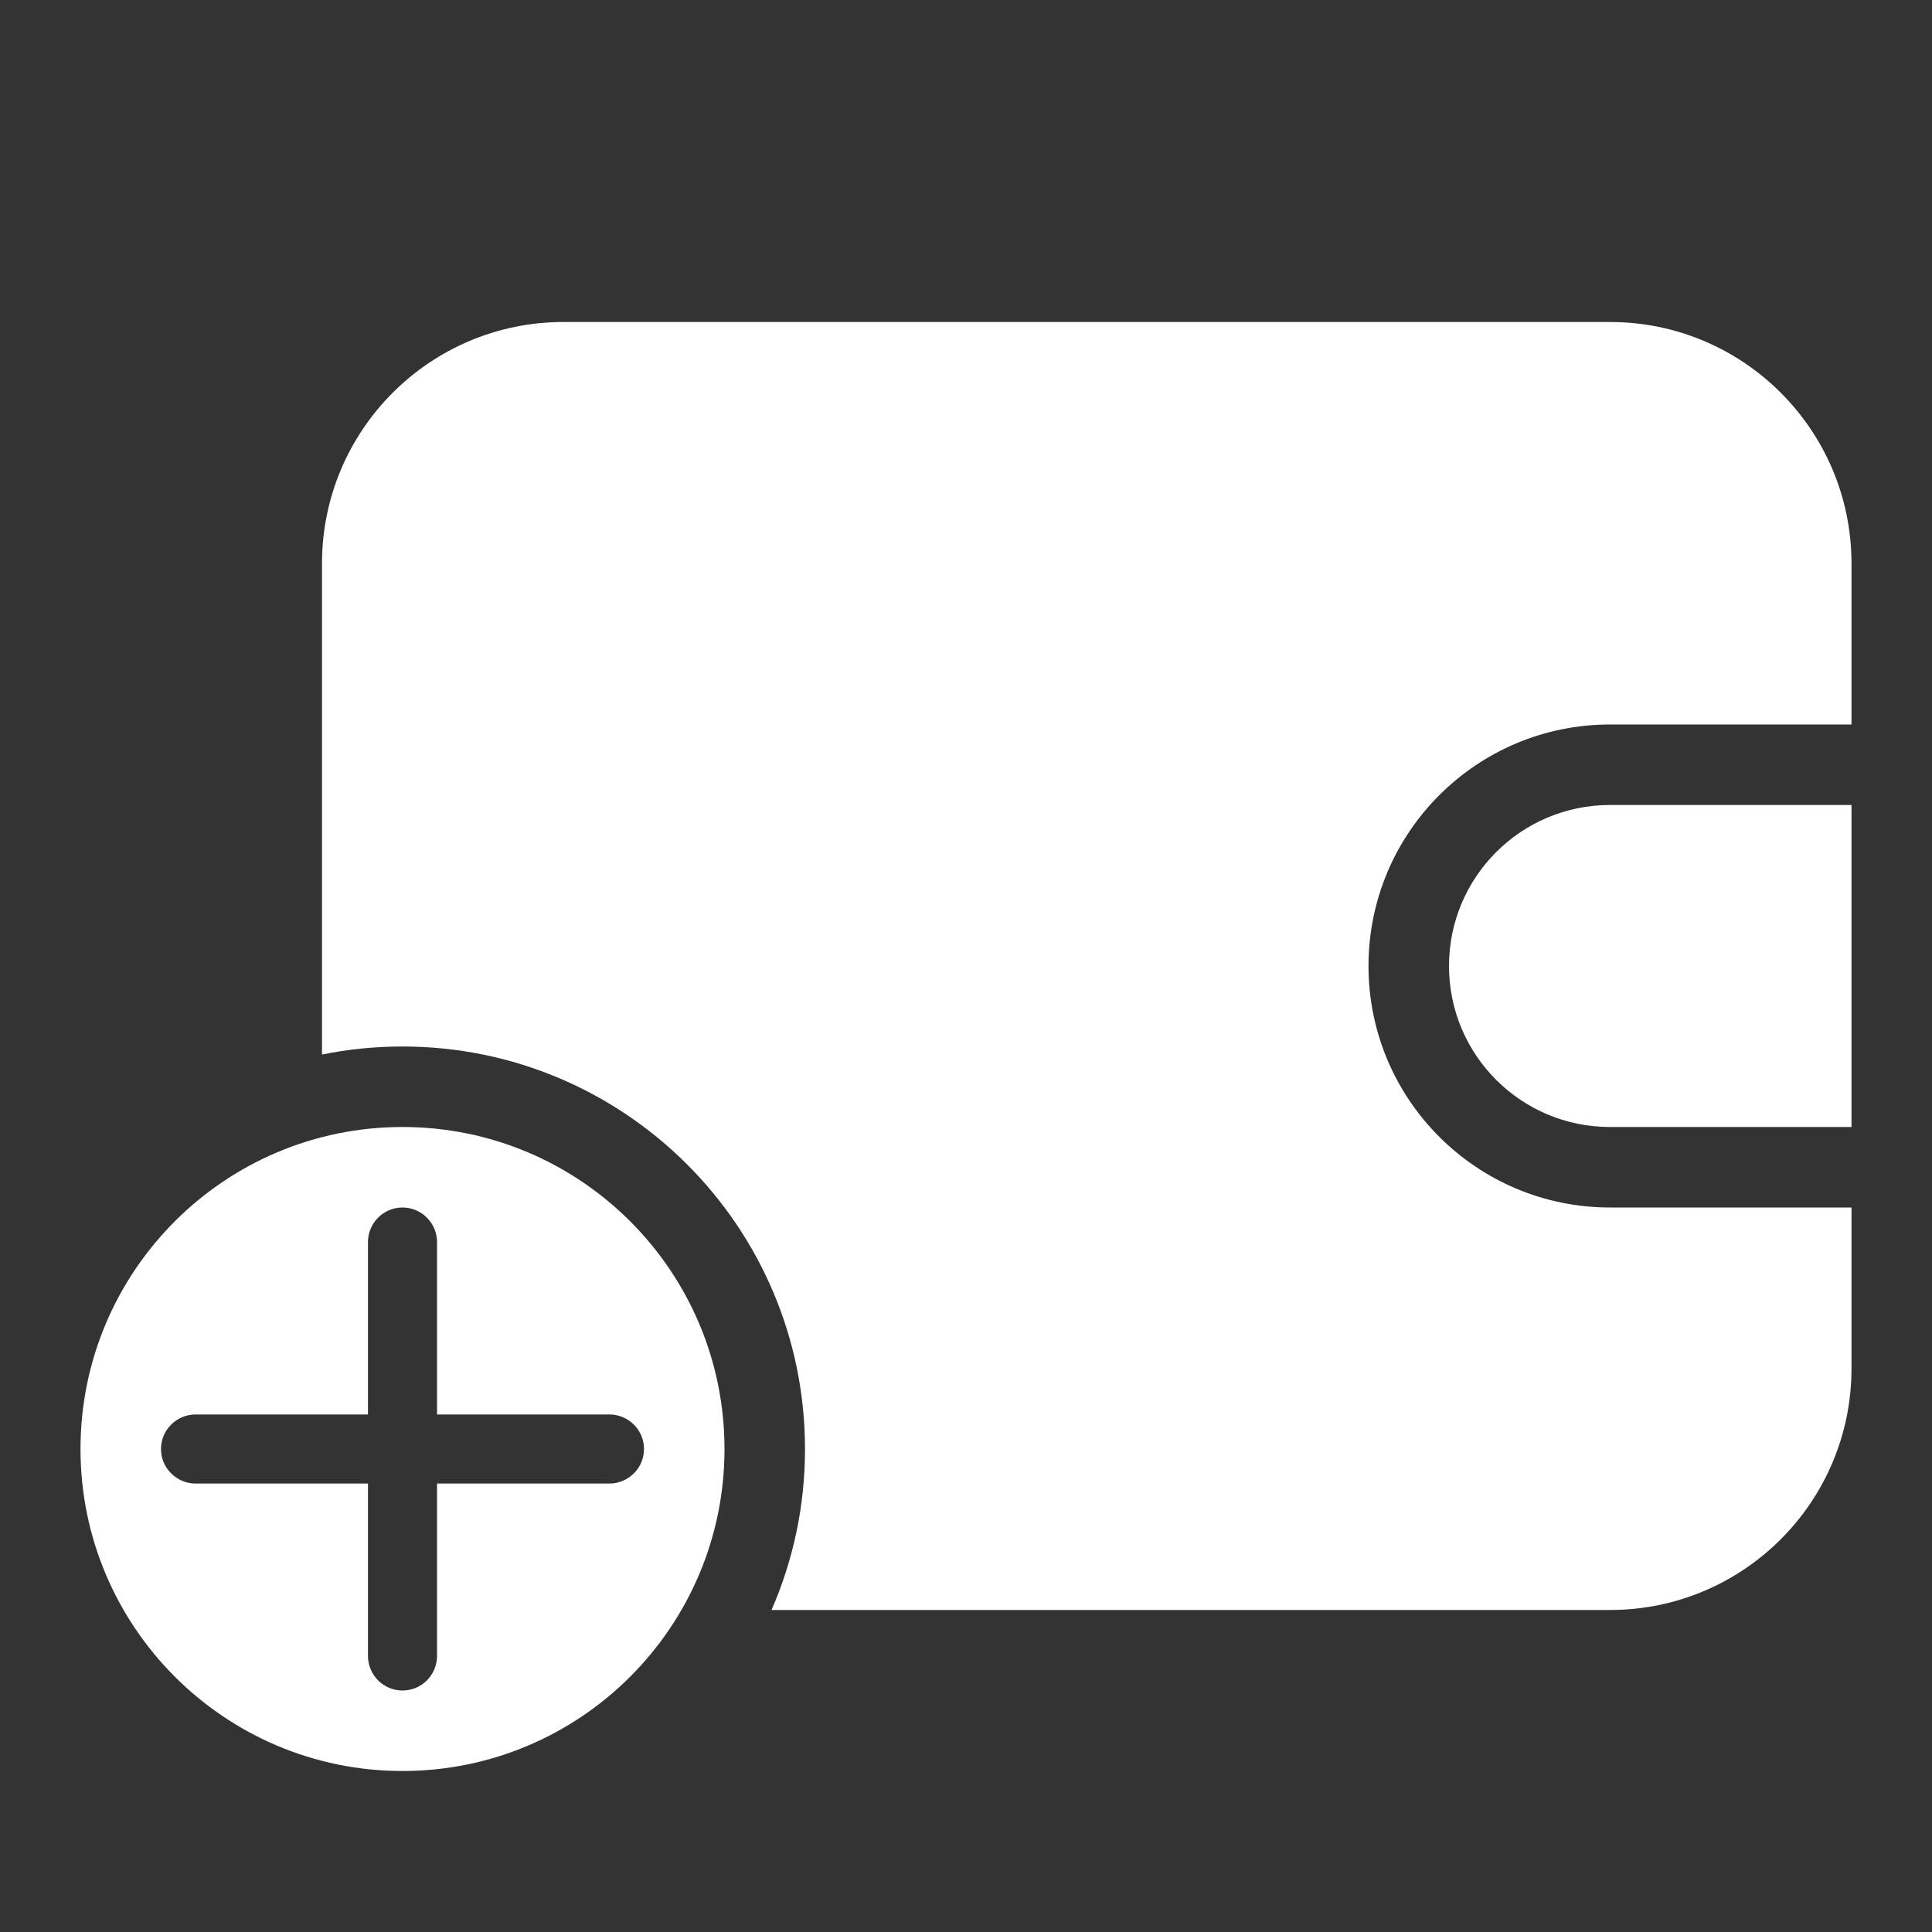 <svg width="24" height="24" viewBox="0 0 24 24" fill="none" xmlns="http://www.w3.org/2000/svg">
<rect x="0" y="0" width="24" height="24" fill="#333333" stroke="none"/>
<path fill-rule="evenodd" clip-rule="evenodd" d="M4 7C4 5.343 5.343 4 7 4H20C21.657 4 23 5.343 23 7L23 9H20C18.343 9 17 10.343 17 12C17 13.657 18.343 15 20 15H23L23 17C23 18.657 21.657 20 20 20H9.584C9.852 19.387 10 18.711 10 18C10 15.239 7.761 13 5 13C4.658 13 4.323 13.034 4 13.1V7Z" fill="white"/>
<path fill-rule="evenodd" clip-rule="evenodd" d="M5 22C7.209 22 9 20.209 9 18C9 15.791 7.209 14 5 14C2.791 14 1 15.791 1 18C1 20.209 2.791 22 5 22ZM5.429 18.429H7.571C7.685 18.429 7.794 18.383 7.874 18.303C7.955 18.223 8 18.114 8 18C8 17.886 7.955 17.777 7.874 17.697C7.794 17.617 7.685 17.571 7.571 17.571H5.429V15.429C5.429 15.315 5.383 15.206 5.303 15.126C5.223 15.045 5.114 15 5 15C4.886 15 4.777 15.045 4.697 15.126C4.617 15.206 4.571 15.315 4.571 15.429V17.571H2.429C2.315 17.571 2.206 17.617 2.126 17.697C2.045 17.777 2 17.886 2 18C2 18.114 2.045 18.223 2.126 18.303C2.206 18.383 2.315 18.429 2.429 18.429H4.571V20.571C4.571 20.685 4.617 20.794 4.697 20.875C4.777 20.955 4.886 21 5 21C5.114 21 5.223 20.955 5.303 20.875C5.383 20.794 5.429 20.685 5.429 20.571V18.429Z" fill="white"/>
<path d="M18 12C18 10.895 18.895 10 20 10H23V14H20C18.895 14 18 13.105 18 12Z" fill="white"/>
</svg>
